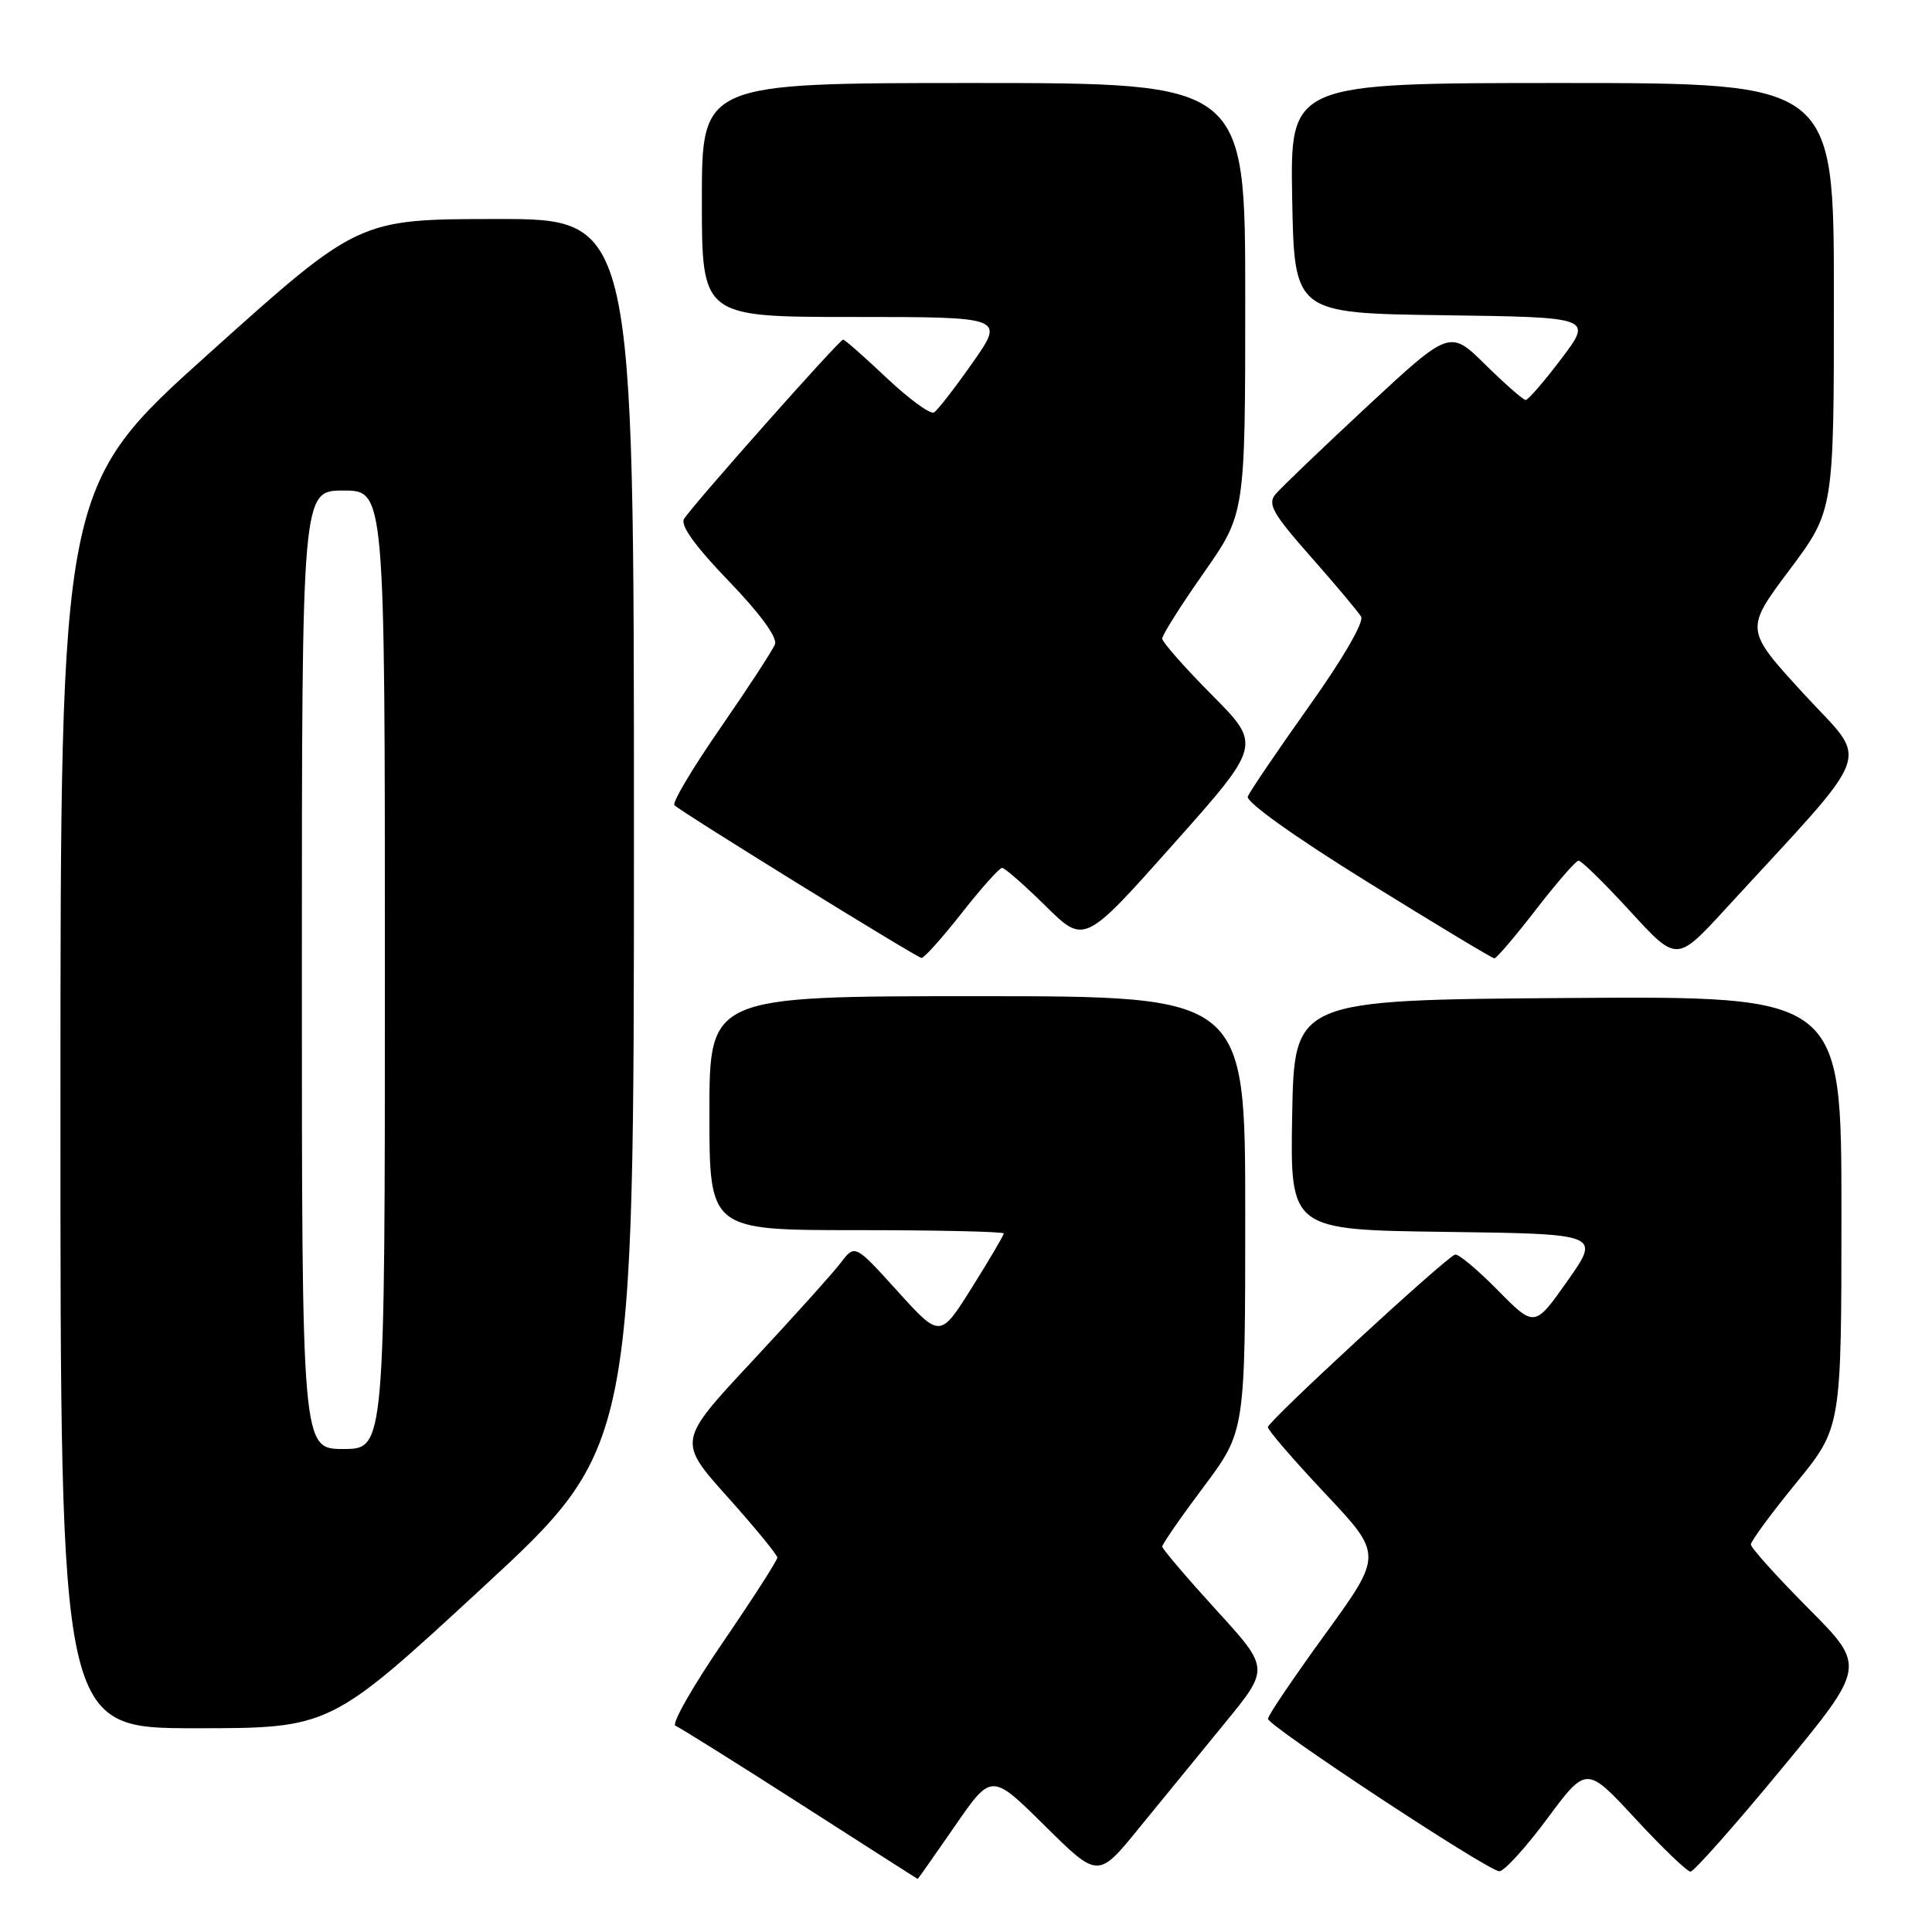<?xml version="1.0" encoding="UTF-8" standalone="no"?>
<!DOCTYPE svg PUBLIC "-//W3C//DTD SVG 1.1//EN" "http://www.w3.org/Graphics/SVG/1.1/DTD/svg11.dtd" >
<svg xmlns="http://www.w3.org/2000/svg" xmlns:xlink="http://www.w3.org/1999/xlink" version="1.1" viewBox="0 0 256 256">
 <g >
 <path fill="currentColor"
d=" M 126.53 241.96 C 131.38 234.93 131.38 234.93 138.44 241.92 C 145.50 248.91 145.50 248.91 150.95 242.20 C 153.95 238.52 159.07 232.25 162.32 228.29 C 168.23 221.07 168.23 221.07 161.12 213.29 C 157.21 209.00 154.01 205.24 154.00 204.93 C 154.00 204.61 156.47 201.04 159.50 197.00 C 165.00 189.65 165.00 189.65 165.00 160.82 C 165.00 132.00 165.00 132.00 129.50 132.00 C 94.00 132.00 94.00 132.00 94.00 147.50 C 94.00 163.00 94.00 163.00 113.50 163.00 C 124.22 163.00 133.00 163.20 133.00 163.44 C 133.00 163.69 131.10 166.91 128.79 170.60 C 124.57 177.32 124.57 177.32 118.93 171.09 C 113.28 164.85 113.28 164.85 111.39 167.34 C 110.35 168.71 105.06 174.58 99.64 180.40 C 89.79 190.96 89.79 190.96 96.39 198.34 C 100.03 202.40 103.00 206.03 103.00 206.39 C 103.00 206.76 99.74 211.83 95.75 217.67 C 91.76 223.50 88.95 228.45 89.50 228.67 C 90.05 228.89 97.47 233.53 106.00 239.00 C 114.53 244.47 121.54 248.95 121.59 248.97 C 121.63 248.99 123.86 245.83 126.53 241.96 Z  M 205.01 240.99 C 210.21 233.98 210.21 233.98 216.70 240.99 C 220.27 244.85 223.55 248.00 224.00 248.00 C 224.45 248.00 229.87 241.88 236.04 234.41 C 247.27 220.81 247.27 220.81 239.63 213.13 C 235.44 208.91 232.00 205.09 232.00 204.65 C 232.00 204.21 234.70 200.54 238.00 196.50 C 244.00 189.16 244.00 189.16 244.00 160.57 C 244.00 131.98 244.00 131.98 207.75 132.24 C 171.50 132.50 171.50 132.50 171.22 147.73 C 170.95 162.96 170.95 162.96 191.51 163.23 C 212.08 163.50 212.08 163.50 207.71 169.71 C 203.34 175.91 203.34 175.91 198.45 170.95 C 195.76 168.22 193.22 166.10 192.80 166.24 C 191.48 166.69 168.00 188.34 168.00 189.10 C 168.00 189.51 171.42 193.47 175.61 197.92 C 183.22 206.01 183.22 206.01 175.61 216.51 C 171.42 222.28 168.00 227.34 168.01 227.75 C 168.02 228.71 197.11 247.88 198.66 247.95 C 199.29 247.98 202.15 244.85 205.01 240.99 Z  M 63.88 210.42 C 84.00 191.83 84.00 191.83 84.00 110.42 C 84.00 29.00 84.00 29.00 65.75 29.02 C 47.50 29.04 47.50 29.04 27.76 46.77 C 8.01 64.50 8.01 64.50 8.01 146.75 C 8.00 229.00 8.00 229.00 25.88 229.00 C 43.75 229.00 43.75 229.00 63.88 210.42 Z  M 127.42 121.00 C 130.01 117.70 132.43 115.00 132.78 115.00 C 133.14 115.00 135.74 117.28 138.56 120.06 C 143.68 125.11 143.68 125.11 155.42 111.92 C 167.17 98.72 167.17 98.72 160.59 92.09 C 156.96 88.44 154.00 85.07 154.00 84.61 C 154.00 84.14 156.47 80.23 159.50 75.91 C 165.00 68.06 165.00 68.06 165.00 39.53 C 165.00 11.00 165.00 11.00 129.00 11.00 C 93.00 11.00 93.00 11.00 93.00 26.50 C 93.00 42.00 93.00 42.00 113.06 42.00 C 133.13 42.00 133.13 42.00 128.88 48.05 C 126.55 51.38 124.24 54.35 123.76 54.65 C 123.28 54.94 120.47 52.89 117.50 50.09 C 114.54 47.29 111.94 45.00 111.72 45.00 C 111.22 45.00 91.72 66.99 90.63 68.77 C 90.12 69.61 92.16 72.43 96.55 76.98 C 100.67 81.25 103.03 84.47 102.69 85.36 C 102.39 86.15 99.13 91.14 95.46 96.45 C 91.78 101.76 89.04 106.37 89.36 106.69 C 90.26 107.60 121.42 126.86 122.10 126.93 C 122.43 126.97 124.83 124.30 127.42 121.00 Z  M 203.51 120.54 C 206.26 116.98 208.80 114.06 209.16 114.04 C 209.53 114.02 212.60 117.03 216.00 120.74 C 222.17 127.48 222.17 127.48 228.59 120.49 C 248.81 98.47 247.73 101.45 239.00 91.93 C 231.20 83.42 231.20 83.42 237.10 75.54 C 243.00 67.66 243.00 67.66 243.00 39.33 C 243.00 11.00 243.00 11.00 206.97 11.00 C 170.95 11.00 170.95 11.00 171.22 26.25 C 171.50 41.50 171.50 41.50 191.27 41.77 C 211.03 42.04 211.03 42.04 206.90 47.52 C 204.62 50.53 202.49 53.00 202.16 53.00 C 201.84 53.00 199.44 50.90 196.84 48.34 C 192.11 43.68 192.11 43.68 181.18 53.83 C 175.18 59.41 169.69 64.67 169.00 65.50 C 167.93 66.79 168.67 68.09 173.68 73.76 C 176.95 77.47 179.95 81.04 180.35 81.70 C 180.77 82.41 177.92 87.32 173.43 93.62 C 169.24 99.52 165.60 104.88 165.34 105.55 C 165.07 106.26 171.57 110.90 181.19 116.86 C 190.16 122.42 197.73 126.98 198.01 126.99 C 198.29 126.99 200.77 124.09 203.51 120.54 Z  M 40.00 128.50 C 40.00 65.00 40.00 65.00 45.50 65.00 C 51.00 65.00 51.00 65.00 51.00 128.50 C 51.00 192.00 51.00 192.00 45.50 192.00 C 40.00 192.00 40.00 192.00 40.00 128.50 Z "/>
</g>
</svg>